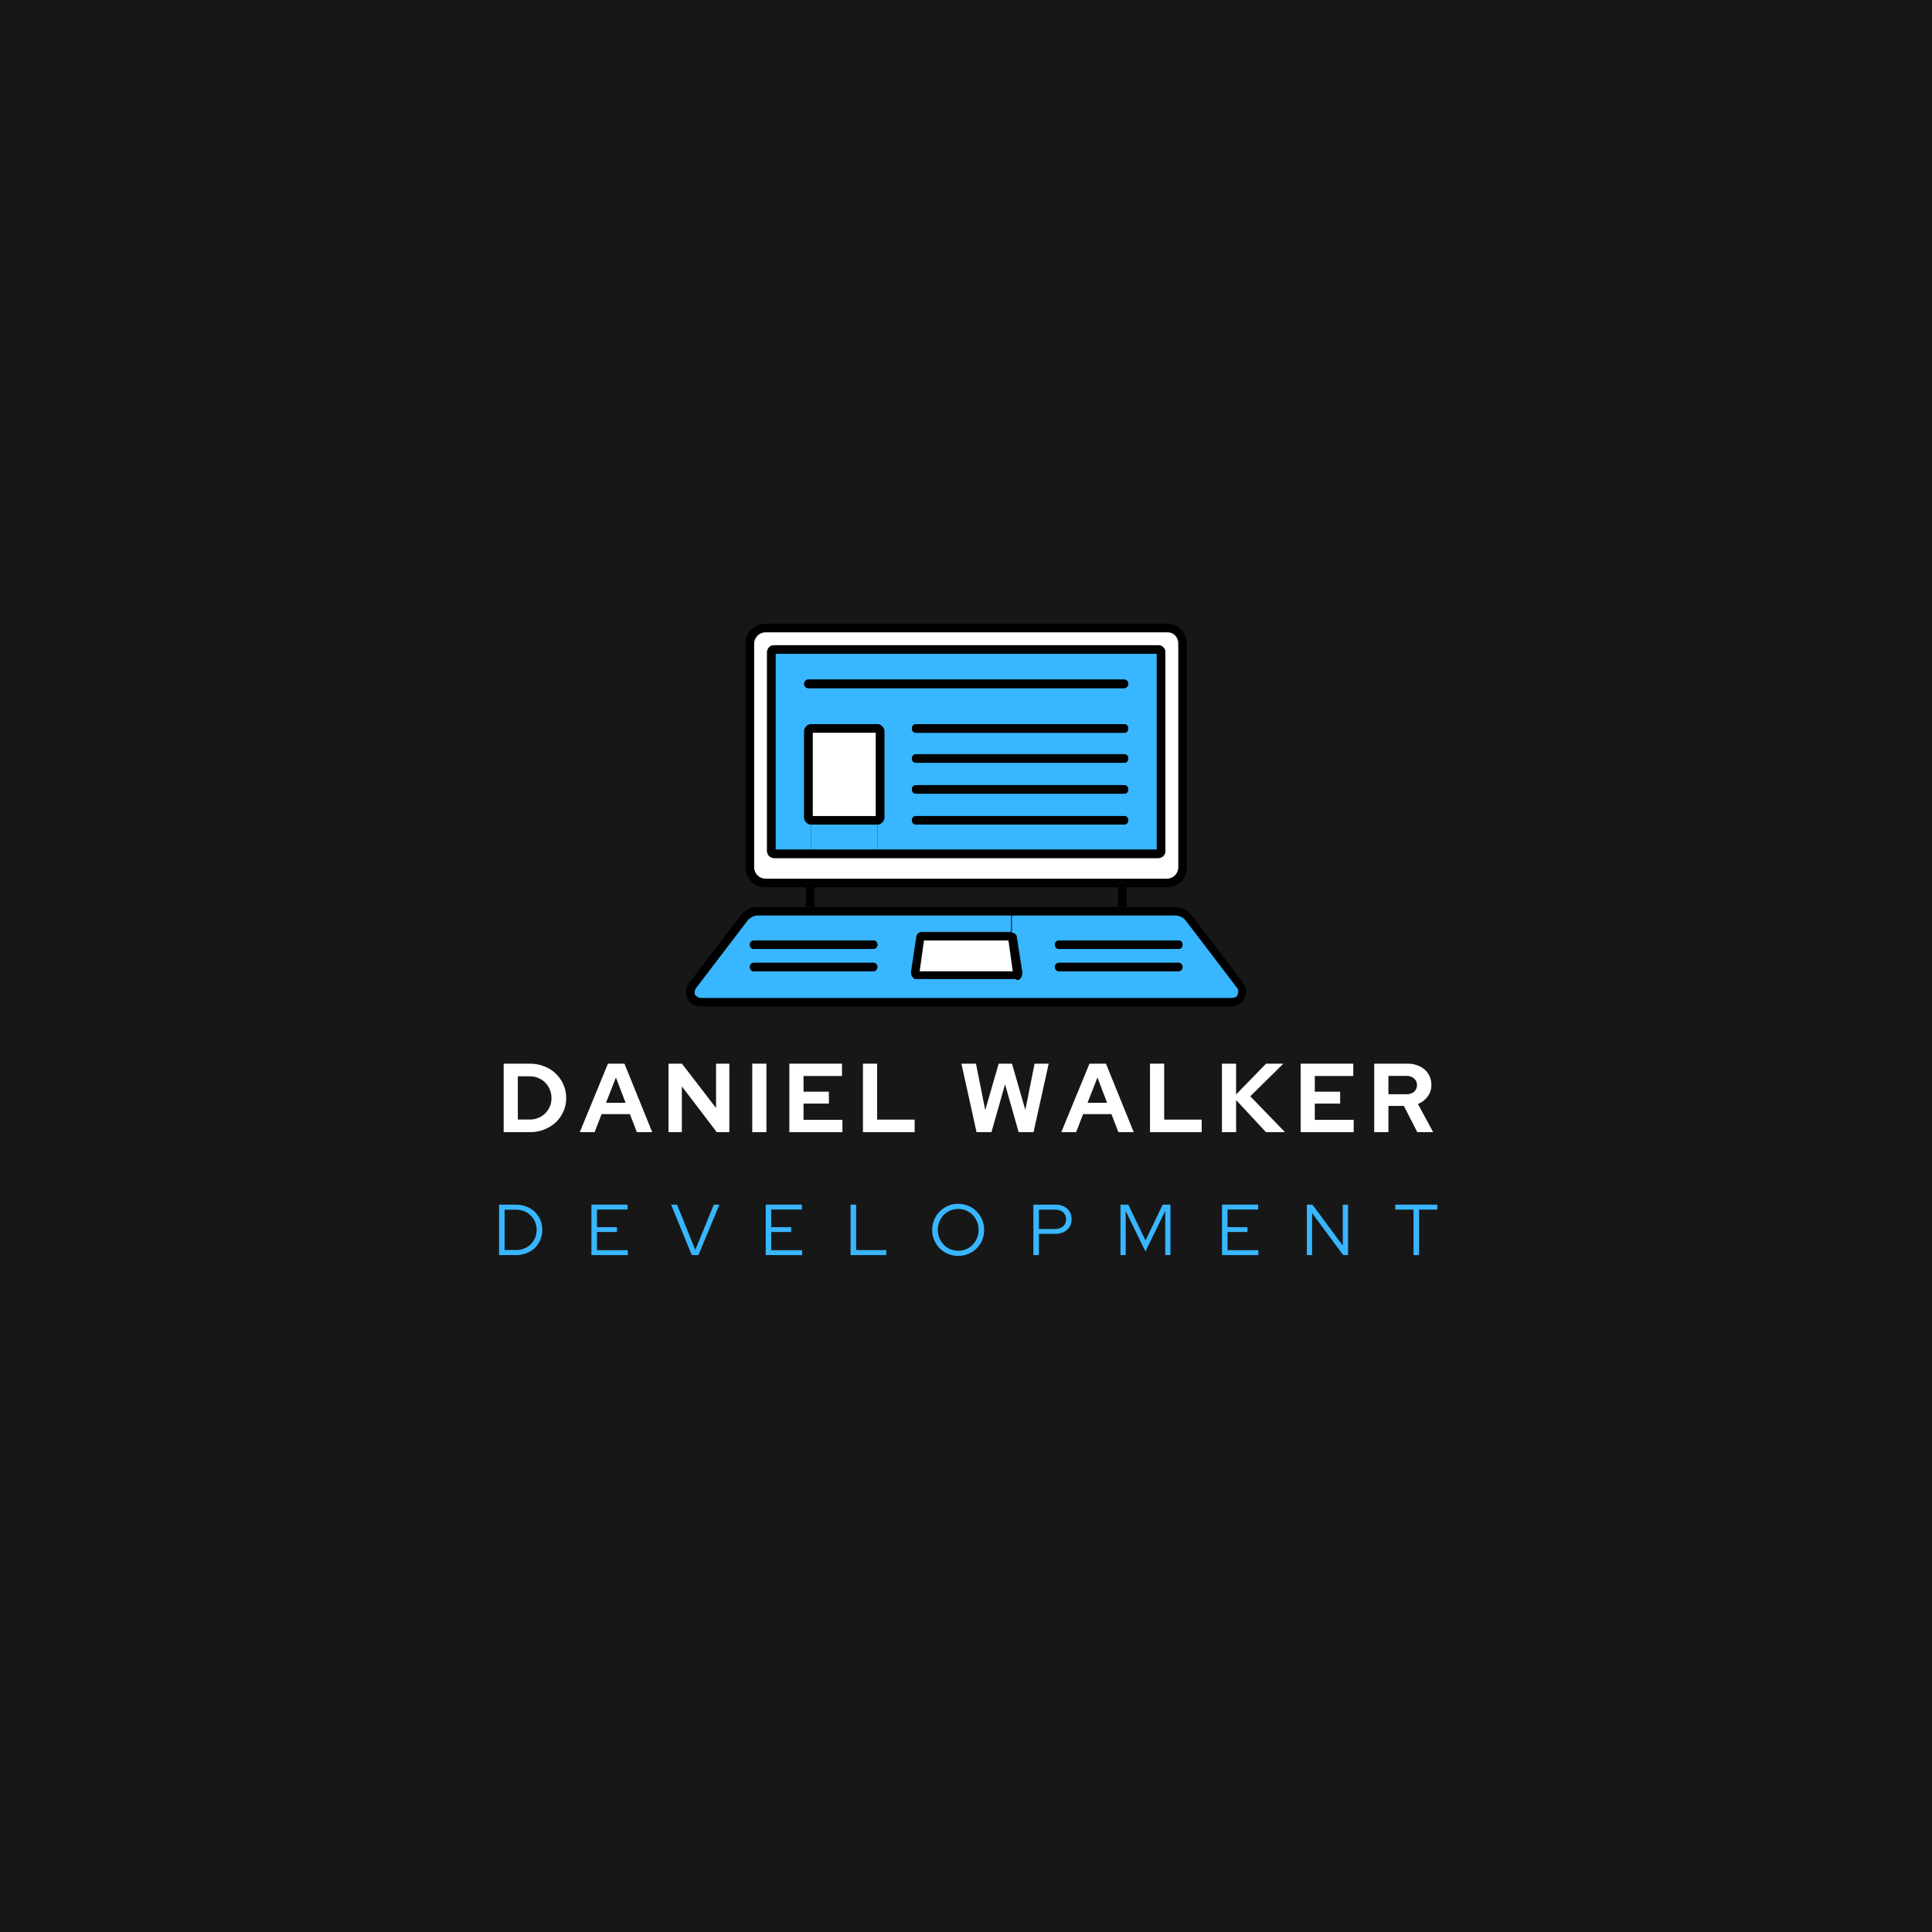 <svg xmlns="http://www.w3.org/2000/svg" xmlns:xlink="http://www.w3.org/1999/xlink" width="500" zoomAndPan="magnify" viewBox="0 0 375 375" height="500" preserveAspectRatio="xMidYMid meet" version="1.0"><defs><g/><clipPath id="e9f9c7fca0"><path d="M 133.168 176 L 241.918 176 L 241.918 195.719 L 133.168 195.719 Z M 133.168 176 " clip-rule="nonzero"/></clipPath></defs><rect x="-37.5" width="450" fill="#ffffff" y="-37.5" height="450" fill-opacity="1"/><rect x="-37.5" width="450" fill="#ffffff" y="-37.5" height="450" fill-opacity="1"/><rect x="-37.5" width="450" fill="#171717" y="-37.5" height="450" fill-opacity="1"/><g clip-path="url(#e9f9c7fca0)"><path fill="#000000" d="M 241.246 190.699 C 241.918 191.531 242.086 192.699 241.582 193.699 C 241.082 194.695 240.078 195.363 238.906 195.363 L 136.012 195.363 C 134.84 195.363 133.836 194.695 133.336 193.699 C 133 192.699 133.168 191.531 133.836 190.699 L 143.875 177.539 C 144.711 176.543 145.883 176.043 147.055 176.043 L 156.422 176.043 L 156.422 176.875 L 158.098 176.875 L 158.098 176.043 L 216.988 176.043 L 216.988 176.875 L 218.66 176.875 L 218.66 176.043 L 228.031 176.043 C 229.203 176.043 230.371 176.543 231.211 177.539 Z M 240.078 193.031 C 240.242 192.531 240.242 192.199 239.91 191.699 L 229.871 178.539 C 229.367 178.039 228.699 177.707 228.031 177.707 L 147.055 177.707 C 146.383 177.707 145.715 178.039 145.215 178.539 L 135.176 191.699 C 134.84 192.031 134.84 192.531 135.008 193.031 C 135.176 193.531 135.676 193.699 136.18 193.699 L 239.074 193.699 C 239.406 193.699 239.91 193.363 240.078 193.031 Z M 240.078 193.031 " fill-opacity="1" fill-rule="nonzero"/></g><path fill="#38b6ff" d="M 240.078 191.699 C 240.41 192.031 240.41 192.531 240.242 193.031 C 240.078 193.531 239.574 193.699 239.074 193.699 L 197.246 193.699 L 197.246 190.199 L 197.746 190.199 L 198.082 189.867 C 198.25 189.535 198.418 189.199 198.418 188.699 L 197.414 182.039 C 197.414 181.371 196.91 181.039 196.41 181.039 L 196.41 177.707 L 228.199 177.707 C 228.867 177.707 229.535 178.039 230.039 178.539 Z M 229.535 183.371 C 229.535 182.871 229.203 182.539 228.699 182.539 L 205.609 182.539 C 205.109 182.539 204.773 182.871 204.773 183.371 C 204.773 183.871 205.109 184.203 205.609 184.203 L 228.531 184.203 C 229.203 184.203 229.535 183.871 229.535 183.371 Z M 229.535 187.699 C 229.535 187.203 229.203 186.867 228.699 186.867 L 205.609 186.867 C 205.109 186.867 204.773 187.203 204.773 187.699 C 204.773 188.199 205.109 188.535 205.609 188.535 L 228.531 188.535 C 229.203 188.535 229.535 188.035 229.535 187.699 Z M 229.535 187.699 " fill-opacity="1" fill-rule="nonzero"/><path fill="#000000" d="M 230.371 124.906 L 230.371 168.379 C 230.371 170.547 228.699 172.211 226.523 172.211 L 218.66 172.211 L 218.66 171.379 L 216.988 171.379 L 216.988 172.211 L 158.098 172.211 L 158.098 171.379 L 156.422 171.379 L 156.422 172.211 L 148.559 172.211 C 146.383 172.211 144.711 170.547 144.711 168.379 L 144.711 124.906 C 144.711 122.742 146.383 121.074 148.559 121.074 L 226.691 121.074 C 228.699 121.074 230.371 122.742 230.371 124.906 Z M 228.699 168.379 L 228.699 124.906 C 228.699 123.738 227.695 122.742 226.523 122.742 L 148.559 122.742 C 147.387 122.742 146.383 123.738 146.383 124.906 L 146.383 168.379 C 146.383 169.547 147.387 170.547 148.559 170.547 L 226.691 170.547 C 227.863 170.547 228.699 169.547 228.699 168.379 Z M 228.699 168.379 " fill-opacity="1" fill-rule="nonzero"/><path fill="#000000" d="M 228.699 182.539 C 229.203 182.539 229.535 182.871 229.535 183.371 C 229.535 183.871 229.203 184.203 228.699 184.203 L 205.609 184.203 C 205.109 184.203 204.773 183.871 204.773 183.371 C 204.773 182.871 205.109 182.539 205.609 182.539 Z M 228.699 182.539 " fill-opacity="1" fill-rule="nonzero"/><path fill="#000000" d="M 228.699 186.867 C 229.203 186.867 229.535 187.203 229.535 187.699 C 229.535 188.199 229.203 188.535 228.699 188.535 L 205.609 188.535 C 205.109 188.535 204.773 188.199 204.773 187.699 C 204.773 187.203 205.109 186.867 205.609 186.867 Z M 228.699 186.867 " fill-opacity="1" fill-rule="nonzero"/><path fill="#ffffff" d="M 228.699 124.906 L 228.699 168.379 C 228.699 169.547 227.695 170.547 226.523 170.547 L 148.559 170.547 C 147.387 170.547 146.383 169.547 146.383 168.379 L 146.383 124.906 C 146.383 123.738 147.387 122.742 148.559 122.742 L 226.691 122.742 C 227.863 122.742 228.699 123.738 228.699 124.906 Z M 226.191 165.215 L 226.191 126.57 C 226.191 125.906 225.688 125.238 224.852 125.238 L 150.23 125.238 C 149.562 125.238 148.895 125.906 148.895 126.57 L 148.895 165.215 C 148.895 165.883 149.395 166.547 150.23 166.547 L 224.852 166.547 C 225.52 166.547 226.191 165.883 226.191 165.215 Z M 226.191 165.215 " fill-opacity="1" fill-rule="nonzero"/><path fill="#000000" d="M 226.191 126.57 L 226.191 165.215 C 226.191 165.883 225.688 166.547 224.852 166.547 L 150.23 166.547 C 149.562 166.547 148.895 165.883 148.895 165.215 L 148.895 126.57 C 148.895 125.906 149.395 125.238 150.23 125.238 L 224.852 125.238 C 225.52 125.238 226.191 125.906 226.191 126.57 Z M 224.516 164.883 L 224.516 126.906 L 150.566 126.906 L 150.566 164.883 Z M 224.516 164.883 " fill-opacity="1" fill-rule="nonzero"/><path fill="#38b6ff" d="M 224.516 126.906 L 224.516 164.883 L 170.309 164.883 L 170.309 160.051 C 170.98 160.051 171.648 159.387 171.648 158.719 L 171.648 141.895 C 171.648 141.23 170.98 140.562 170.309 140.562 L 157.426 140.562 C 156.758 140.562 156.09 141.23 156.09 141.895 L 156.09 158.719 C 156.09 159.387 156.758 160.051 157.426 160.051 L 157.426 164.883 L 150.566 164.883 L 150.566 126.906 Z M 218.996 132.734 C 218.996 132.234 218.66 131.902 218.16 131.902 L 156.926 131.902 C 156.422 131.902 156.09 132.234 156.09 132.734 C 156.09 133.234 156.422 133.566 156.926 133.566 L 218.16 133.566 C 218.66 133.566 218.996 133.066 218.996 132.734 Z M 218.996 141.395 C 218.996 140.895 218.66 140.562 218.16 140.562 L 177.84 140.562 C 177.336 140.562 177 140.895 177 141.395 C 177 141.895 177.336 142.23 177.84 142.23 L 218.328 142.23 C 218.66 142.23 218.996 141.895 218.996 141.395 Z M 218.996 147.227 C 218.996 146.727 218.66 146.395 218.16 146.395 L 177.84 146.395 C 177.336 146.395 177 146.727 177 147.227 C 177 147.727 177.336 148.059 177.84 148.059 L 218.328 148.059 C 218.66 148.059 218.996 147.727 218.996 147.227 Z M 218.996 153.223 C 218.996 152.723 218.66 152.391 218.16 152.391 L 177.84 152.391 C 177.336 152.391 177 152.723 177 153.223 C 177 153.723 177.336 154.055 177.84 154.055 L 218.328 154.055 C 218.66 154.055 218.996 153.723 218.996 153.223 Z M 218.996 159.219 C 218.996 158.719 218.66 158.387 218.16 158.387 L 177.84 158.387 C 177.336 158.387 177 158.719 177 159.219 C 177 159.719 177.336 160.051 177.84 160.051 L 218.328 160.051 C 218.66 160.051 218.996 159.551 218.996 159.219 Z M 218.996 159.219 " fill-opacity="1" fill-rule="nonzero"/><path fill="#000000" d="M 216.988 176.043 L 218.66 176.043 L 218.66 176.875 L 216.988 176.875 Z M 216.988 176.043 " fill-opacity="1" fill-rule="nonzero"/><path fill="#000000" d="M 216.988 172.211 L 218.66 172.211 L 218.66 176.043 L 216.988 176.043 Z M 216.988 172.211 " fill-opacity="1" fill-rule="nonzero"/><path fill="#000000" d="M 216.988 171.379 L 218.66 171.379 L 218.66 172.211 L 216.988 172.211 Z M 216.988 171.379 " fill-opacity="1" fill-rule="nonzero"/><path fill="#000000" d="M 218.16 131.902 C 218.66 131.902 218.996 132.234 218.996 132.734 C 218.996 133.234 218.66 133.566 218.16 133.566 L 156.926 133.566 C 156.422 133.566 156.09 133.234 156.09 132.734 C 156.09 132.234 156.422 131.902 156.926 131.902 Z M 218.16 131.902 " fill-opacity="1" fill-rule="nonzero"/><path fill="#000000" d="M 218.16 140.562 C 218.66 140.562 218.996 140.895 218.996 141.395 C 218.996 141.895 218.66 142.23 218.16 142.23 L 177.84 142.23 C 177.336 142.23 177 141.895 177 141.395 C 177 140.895 177.336 140.562 177.84 140.562 Z M 218.16 140.562 " fill-opacity="1" fill-rule="nonzero"/><path fill="#000000" d="M 218.16 146.395 C 218.66 146.395 218.996 146.727 218.996 147.227 C 218.996 147.727 218.66 148.059 218.16 148.059 L 177.84 148.059 C 177.336 148.059 177 147.727 177 147.227 C 177 146.727 177.336 146.395 177.84 146.395 Z M 218.16 146.395 " fill-opacity="1" fill-rule="nonzero"/><path fill="#000000" d="M 218.16 152.391 C 218.66 152.391 218.996 152.723 218.996 153.223 C 218.996 153.723 218.66 154.055 218.16 154.055 L 177.84 154.055 C 177.336 154.055 177 153.723 177 153.223 C 177 152.723 177.336 152.391 177.84 152.391 Z M 218.16 152.391 " fill-opacity="1" fill-rule="nonzero"/><path fill="#000000" d="M 218.16 158.387 C 218.66 158.387 218.996 158.719 218.996 159.219 C 218.996 159.719 218.66 160.051 218.16 160.051 L 177.84 160.051 C 177.336 160.051 177 159.719 177 159.219 C 177 158.719 177.336 158.387 177.84 158.387 Z M 218.16 158.387 " fill-opacity="1" fill-rule="nonzero"/><path fill="#000000" d="M 198.418 188.699 C 198.418 189.199 198.418 189.535 198.082 189.867 L 197.746 190.199 L 177.504 190.199 L 177.168 189.867 C 177 189.535 176.836 189.199 176.836 188.699 L 177.84 182.039 C 178.004 181.371 178.34 181.039 178.844 181.039 L 196.242 181.039 C 196.742 181.039 197.246 181.371 197.246 182.039 Z M 196.578 188.535 L 195.738 182.539 L 179.344 182.539 L 178.508 188.535 Z M 196.578 188.535 " fill-opacity="1" fill-rule="nonzero"/><path fill="#38b6ff" d="M 197.246 190.199 L 197.246 193.699 L 136.012 193.699 C 135.508 193.699 135.176 193.363 134.84 193.031 C 134.84 192.531 134.84 192.031 135.176 191.699 L 145.215 178.539 C 145.715 178.039 146.383 177.707 147.055 177.707 L 196.242 177.707 L 196.242 180.871 L 178.844 180.871 C 178.34 180.871 177.84 181.371 177.84 181.871 L 176.836 188.535 C 176.836 189.035 176.836 189.367 177.168 189.699 L 177.504 190.031 L 197.246 190.031 Z M 170.309 183.371 C 170.309 182.871 169.977 182.539 169.473 182.539 L 146.383 182.539 C 145.883 182.539 145.547 182.871 145.547 183.371 C 145.547 183.871 145.883 184.203 146.383 184.203 L 169.305 184.203 C 169.809 184.203 170.309 183.871 170.309 183.371 Z M 170.309 187.699 C 170.309 187.203 169.977 186.867 169.473 186.867 L 146.383 186.867 C 145.883 186.867 145.547 187.203 145.547 187.699 C 145.547 188.199 145.883 188.535 146.383 188.535 L 169.305 188.535 C 169.809 188.535 170.309 188.035 170.309 187.699 Z M 170.309 187.699 " fill-opacity="1" fill-rule="nonzero"/><path fill="#ffffff" d="M 195.738 182.539 L 196.578 188.535 L 178.508 188.535 L 179.344 182.539 Z M 195.738 182.539 " fill-opacity="1" fill-rule="nonzero"/><path fill="#000000" d="M 171.648 141.895 L 171.648 158.719 C 171.648 159.387 170.98 160.051 170.309 160.051 L 157.426 160.051 C 156.758 160.051 156.09 159.387 156.09 158.719 L 156.09 141.895 C 156.09 141.23 156.758 140.562 157.426 140.562 L 170.309 140.562 C 170.98 140.562 171.648 141.23 171.648 141.895 Z M 169.977 158.387 L 169.977 142.23 L 157.762 142.23 L 157.762 158.387 Z M 169.977 158.387 " fill-opacity="1" fill-rule="nonzero"/><path fill="#38b6ff" d="M 157.426 160.051 L 170.309 160.051 L 170.309 164.883 L 157.426 164.883 Z M 157.426 160.051 " fill-opacity="1" fill-rule="nonzero"/><path fill="#ffffff" d="M 157.762 142.23 L 169.977 142.23 L 169.977 158.387 L 157.762 158.387 Z M 157.762 142.23 " fill-opacity="1" fill-rule="nonzero"/><path fill="#000000" d="M 169.473 182.539 C 169.977 182.539 170.309 182.871 170.309 183.371 C 170.309 183.871 169.977 184.203 169.473 184.203 L 146.383 184.203 C 145.883 184.203 145.547 183.871 145.547 183.371 C 145.547 182.871 145.883 182.539 146.383 182.539 Z M 169.473 182.539 " fill-opacity="1" fill-rule="nonzero"/><path fill="#000000" d="M 169.473 186.867 C 169.977 186.867 170.309 187.203 170.309 187.699 C 170.309 188.199 169.977 188.535 169.473 188.535 L 146.383 188.535 C 145.883 188.535 145.547 188.199 145.547 187.699 C 145.547 187.203 145.883 186.867 146.383 186.867 Z M 169.473 186.867 " fill-opacity="1" fill-rule="nonzero"/><path fill="#000000" d="M 156.422 176.043 L 158.098 176.043 L 158.098 176.875 L 156.422 176.875 Z M 156.422 176.043 " fill-opacity="1" fill-rule="nonzero"/><path fill="#000000" d="M 156.422 172.211 L 158.098 172.211 L 158.098 176.043 L 156.422 176.043 Z M 156.422 172.211 " fill-opacity="1" fill-rule="nonzero"/><path fill="#000000" d="M 156.422 171.379 L 158.098 171.379 L 158.098 172.211 L 156.422 172.211 Z M 156.422 171.379 " fill-opacity="1" fill-rule="nonzero"/><g fill="#ffffff" fill-opacity="1"><g transform="translate(96.559, 219.754)"><g><path d="M 1.203 0 L 1.203 -13.297 L 6.312 -13.297 C 7.301 -13.297 8.223 -13.125 9.078 -12.781 C 9.941 -12.445 10.688 -11.977 11.312 -11.375 C 11.938 -10.781 12.43 -10.07 12.797 -9.25 C 13.16 -8.426 13.344 -7.547 13.344 -6.609 C 13.344 -5.68 13.16 -4.812 12.797 -4 C 12.43 -3.195 11.938 -2.5 11.312 -1.906 C 10.688 -1.32 9.941 -0.859 9.078 -0.516 C 8.223 -0.172 7.301 0 6.312 0 Z M 6.281 -10.844 L 3.953 -10.844 L 3.953 -2.453 L 6.281 -2.453 C 6.863 -2.453 7.41 -2.555 7.922 -2.766 C 8.441 -2.984 8.891 -3.281 9.266 -3.656 C 9.648 -4.031 9.945 -4.469 10.156 -4.969 C 10.375 -5.477 10.484 -6.023 10.484 -6.609 C 10.484 -7.203 10.375 -7.758 10.156 -8.281 C 9.945 -8.801 9.648 -9.25 9.266 -9.625 C 8.891 -10.008 8.441 -10.305 7.922 -10.516 C 7.41 -10.734 6.863 -10.844 6.281 -10.844 Z M 6.281 -10.844 "/></g></g></g><g fill="#ffffff" fill-opacity="1"><g transform="translate(112.612, 219.754)"><g><path d="M -0.078 0 L 5.391 -13.297 L 8.594 -13.297 L 13.984 0 L 11 0 L 9.656 -3.5 L 4.156 -3.5 L 2.797 0 Z M 5.016 -5.703 L 8.812 -5.703 L 6.938 -10.609 Z M 5.016 -5.703 "/></g></g></g><g fill="#ffffff" fill-opacity="1"><g transform="translate(128.55, 219.754)"><g><path d="M 1.203 -13.297 L 3.812 -13.297 L 10.438 -4.688 L 10.438 -13.297 L 13.016 -13.297 L 13.016 0 L 10.578 0 L 3.797 -8.891 L 3.797 0 L 1.203 0 Z M 1.203 -13.297 "/></g></g></g><g fill="#ffffff" fill-opacity="1"><g transform="translate(144.811, 219.754)"><g><path d="M 1.203 0 L 1.203 -13.297 L 3.953 -13.297 L 3.953 0 Z M 1.203 0 "/></g></g></g><g fill="#ffffff" fill-opacity="1"><g transform="translate(152.011, 219.754)"><g><path d="M 1.203 0 L 1.203 -13.297 L 11.422 -13.297 L 11.422 -10.906 L 3.953 -10.906 L 3.953 -7.859 L 8.875 -7.859 L 8.875 -5.547 L 3.953 -5.547 L 3.953 -2.391 L 11.5 -2.391 L 11.5 0 Z M 1.203 0 "/></g></g></g><g fill="#ffffff" fill-opacity="1"><g transform="translate(166.296, 219.754)"><g><path d="M 1.203 0 L 1.203 -13.297 L 3.953 -13.297 L 3.953 -2.438 L 11.234 -2.438 L 11.234 0 Z M 1.203 0 "/></g></g></g><g fill="#ffffff" fill-opacity="1"><g transform="translate(180.259, 219.754)"><g/></g></g><g fill="#ffffff" fill-opacity="1"><g transform="translate(186.11, 219.754)"><g><path d="M 6.328 0 L 3.438 0 L 0.5 -13.297 L 3.328 -13.297 L 5.125 -4.281 L 7.734 -13.297 L 10.312 -13.297 L 12.906 -4.312 L 14.703 -13.297 L 17.438 -13.297 L 14.5 0 L 11.609 0 L 8.969 -9.297 Z M 6.328 0 "/></g></g></g><g fill="#ffffff" fill-opacity="1"><g transform="translate(206.075, 219.754)"><g><path d="M -0.078 0 L 5.391 -13.297 L 8.594 -13.297 L 13.984 0 L 11 0 L 9.656 -3.5 L 4.156 -3.5 L 2.797 0 Z M 5.016 -5.703 L 8.812 -5.703 L 6.938 -10.609 Z M 5.016 -5.703 "/></g></g></g><g fill="#ffffff" fill-opacity="1"><g transform="translate(222.013, 219.754)"><g><path d="M 1.203 0 L 1.203 -13.297 L 3.953 -13.297 L 3.953 -2.438 L 11.234 -2.438 L 11.234 0 Z M 1.203 0 "/></g></g></g><g fill="#ffffff" fill-opacity="1"><g transform="translate(235.976, 219.754)"><g><path d="M 1.203 0 L 1.203 -13.297 L 3.953 -13.297 L 3.953 -7.328 L 9.766 -13.297 L 13.125 -13.297 L 6.703 -6.969 L 13.438 0 L 9.75 0 L 3.953 -6.234 L 3.953 0 Z M 1.203 0 "/></g></g></g><g fill="#ffffff" fill-opacity="1"><g transform="translate(251.249, 219.754)"><g><path d="M 1.203 0 L 1.203 -13.297 L 11.422 -13.297 L 11.422 -10.906 L 3.953 -10.906 L 3.953 -7.859 L 8.875 -7.859 L 8.875 -5.547 L 3.953 -5.547 L 3.953 -2.391 L 11.5 -2.391 L 11.5 0 Z M 1.203 0 "/></g></g></g><g fill="#ffffff" fill-opacity="1"><g transform="translate(265.535, 219.754)"><g><path d="M 1.203 0 L 1.203 -13.297 L 7.688 -13.297 C 8.363 -13.297 8.984 -13.191 9.547 -12.984 C 10.109 -12.785 10.594 -12.504 11 -12.141 C 11.406 -11.785 11.723 -11.352 11.953 -10.844 C 12.18 -10.344 12.297 -9.785 12.297 -9.172 C 12.297 -8.336 12.055 -7.594 11.578 -6.938 C 11.109 -6.281 10.477 -5.789 9.688 -5.469 L 12.641 0 L 9.562 0 L 6.953 -5.094 L 3.953 -5.094 L 3.953 0 Z M 7.453 -10.922 L 3.953 -10.922 L 3.953 -7.359 L 7.453 -7.359 C 8.066 -7.359 8.562 -7.52 8.938 -7.844 C 9.312 -8.176 9.5 -8.609 9.5 -9.141 C 9.5 -9.672 9.312 -10.098 8.938 -10.422 C 8.562 -10.754 8.066 -10.922 7.453 -10.922 Z M 7.453 -10.922 "/></g></g></g><g fill="#38b6ff" fill-opacity="1"><g transform="translate(95.79, 243.613)"><g><path d="M 1.078 0 L 1.078 -9.797 L 4.312 -9.797 C 5.051 -9.797 5.738 -9.672 6.375 -9.422 C 7.008 -9.18 7.551 -8.844 8 -8.406 C 8.457 -7.977 8.816 -7.461 9.078 -6.859 C 9.336 -6.266 9.469 -5.613 9.469 -4.906 C 9.469 -4.195 9.336 -3.539 9.078 -2.938 C 8.816 -2.332 8.461 -1.812 8.016 -1.375 C 7.566 -0.945 7.023 -0.609 6.391 -0.359 C 5.754 -0.117 5.062 0 4.312 0 Z M 4.375 -8.812 L 2.156 -8.812 L 2.156 -0.984 L 4.375 -0.984 C 4.926 -0.984 5.445 -1.082 5.938 -1.281 C 6.438 -1.477 6.863 -1.75 7.219 -2.094 C 7.57 -2.445 7.852 -2.863 8.062 -3.344 C 8.27 -3.832 8.375 -4.352 8.375 -4.906 C 8.375 -5.445 8.27 -5.957 8.062 -6.438 C 7.852 -6.926 7.57 -7.344 7.219 -7.688 C 6.863 -8.039 6.438 -8.316 5.938 -8.516 C 5.445 -8.711 4.926 -8.812 4.375 -8.812 Z M 4.375 -8.812 "/></g></g></g><g fill="#38b6ff" fill-opacity="1"><g transform="translate(113.719, 243.613)"><g><path d="M 1.078 0 L 1.078 -9.797 L 8.094 -9.797 L 8.094 -8.844 L 2.156 -8.844 L 2.156 -5.422 L 6.031 -5.422 L 6.031 -4.484 L 2.156 -4.484 L 2.156 -0.953 L 8.141 -0.953 L 8.141 0 Z M 1.078 0 "/></g></g></g><g fill="#38b6ff" fill-opacity="1"><g transform="translate(130.192, 243.613)"><g><path d="M 4.078 0 L 0.062 -9.797 L 1.219 -9.797 L 4.766 -1.016 L 8.359 -9.797 L 9.453 -9.797 L 5.375 0 Z M 4.078 0 "/></g></g></g><g fill="#38b6ff" fill-opacity="1"><g transform="translate(147.547, 243.613)"><g><path d="M 1.078 0 L 1.078 -9.797 L 8.094 -9.797 L 8.094 -8.844 L 2.156 -8.844 L 2.156 -5.422 L 6.031 -5.422 L 6.031 -4.484 L 2.156 -4.484 L 2.156 -0.953 L 8.141 -0.953 L 8.141 0 Z M 1.078 0 "/></g></g></g><g fill="#38b6ff" fill-opacity="1"><g transform="translate(164.02, 243.613)"><g><path d="M 1.078 0 L 1.078 -9.797 L 2.156 -9.797 L 2.156 -0.969 L 8 -0.969 L 8 0 Z M 1.078 0 "/></g></g></g><g fill="#38b6ff" fill-opacity="1"><g transform="translate(180.325, 243.613)"><g><path d="M 10.703 -4.906 C 10.703 -4.195 10.57 -3.531 10.312 -2.906 C 10.051 -2.289 9.691 -1.754 9.234 -1.297 C 8.785 -0.848 8.254 -0.492 7.641 -0.234 C 7.023 0.023 6.367 0.156 5.672 0.156 C 4.973 0.156 4.312 0.023 3.688 -0.234 C 3.07 -0.492 2.535 -0.848 2.078 -1.297 C 1.629 -1.754 1.27 -2.289 1 -2.906 C 0.738 -3.531 0.609 -4.195 0.609 -4.906 C 0.609 -5.602 0.738 -6.258 1 -6.875 C 1.27 -7.5 1.629 -8.035 2.078 -8.484 C 2.535 -8.941 3.07 -9.301 3.688 -9.562 C 4.312 -9.82 4.973 -9.953 5.672 -9.953 C 6.367 -9.953 7.023 -9.82 7.641 -9.562 C 8.254 -9.301 8.785 -8.941 9.234 -8.484 C 9.691 -8.035 10.051 -7.5 10.312 -6.875 C 10.57 -6.258 10.703 -5.602 10.703 -4.906 Z M 9.625 -4.906 C 9.625 -5.469 9.52 -6 9.312 -6.5 C 9.102 -7 8.82 -7.426 8.469 -7.781 C 8.125 -8.145 7.707 -8.43 7.219 -8.641 C 6.738 -8.848 6.223 -8.953 5.672 -8.953 C 5.109 -8.953 4.582 -8.848 4.094 -8.641 C 3.613 -8.43 3.195 -8.145 2.844 -7.781 C 2.5 -7.426 2.223 -7 2.016 -6.5 C 1.805 -6 1.703 -5.469 1.703 -4.906 C 1.703 -4.332 1.805 -3.797 2.016 -3.297 C 2.223 -2.805 2.5 -2.379 2.844 -2.016 C 3.195 -1.648 3.613 -1.363 4.094 -1.156 C 4.582 -0.945 5.109 -0.844 5.672 -0.844 C 6.223 -0.844 6.738 -0.945 7.219 -1.156 C 7.707 -1.363 8.125 -1.648 8.469 -2.016 C 8.82 -2.379 9.102 -2.805 9.312 -3.297 C 9.52 -3.797 9.625 -4.332 9.625 -4.906 Z M 9.625 -4.906 "/></g></g></g><g fill="#38b6ff" fill-opacity="1"><g transform="translate(199.499, 243.613)"><g><path d="M 1.078 0 L 1.078 -9.797 L 5.328 -9.797 C 6.285 -9.797 7.051 -9.535 7.625 -9.016 C 8.207 -8.504 8.5 -7.82 8.5 -6.969 C 8.5 -6.125 8.207 -5.438 7.625 -4.906 C 7.039 -4.383 6.273 -4.125 5.328 -4.125 L 2.156 -4.125 L 2.156 0 Z M 5.25 -8.828 L 2.156 -8.828 L 2.156 -5.062 L 5.25 -5.062 C 5.914 -5.062 6.441 -5.234 6.828 -5.578 C 7.223 -5.922 7.422 -6.379 7.422 -6.953 C 7.422 -7.535 7.223 -7.992 6.828 -8.328 C 6.441 -8.66 5.914 -8.828 5.25 -8.828 Z M 5.25 -8.828 "/></g></g></g><g fill="#38b6ff" fill-opacity="1"><g transform="translate(216.406, 243.613)"><g><path d="M 5.922 -0.703 L 2.094 -8.547 L 2.094 0 L 1.078 0 L 1.078 -9.797 L 2.594 -9.797 L 5.938 -2.844 L 9.266 -9.797 L 10.781 -9.797 L 10.781 0 L 9.766 0 L 9.766 -8.562 Z M 5.922 -0.703 "/></g></g></g><g fill="#38b6ff" fill-opacity="1"><g transform="translate(236.111, 243.613)"><g><path d="M 1.078 0 L 1.078 -9.797 L 8.094 -9.797 L 8.094 -8.844 L 2.156 -8.844 L 2.156 -5.422 L 6.031 -5.422 L 6.031 -4.484 L 2.156 -4.484 L 2.156 -0.953 L 8.141 -0.953 L 8.141 0 Z M 1.078 0 "/></g></g></g><g fill="#38b6ff" fill-opacity="1"><g transform="translate(252.584, 243.613)"><g><path d="M 1.078 -9.797 L 2.156 -9.797 L 8.047 -1.844 L 8.047 -9.797 L 9.078 -9.797 L 9.078 0 L 8.125 0 L 2.094 -8.156 L 2.094 0 L 1.078 0 Z M 1.078 -9.797 "/></g></g></g><g fill="#38b6ff" fill-opacity="1"><g transform="translate(270.583, 243.613)"><g><path d="M 0.234 -8.828 L 0.234 -9.797 L 8.406 -9.797 L 8.406 -8.828 L 4.859 -8.828 L 4.859 0 L 3.781 0 L 3.781 -8.828 Z M 0.234 -8.828 "/></g></g></g></svg>